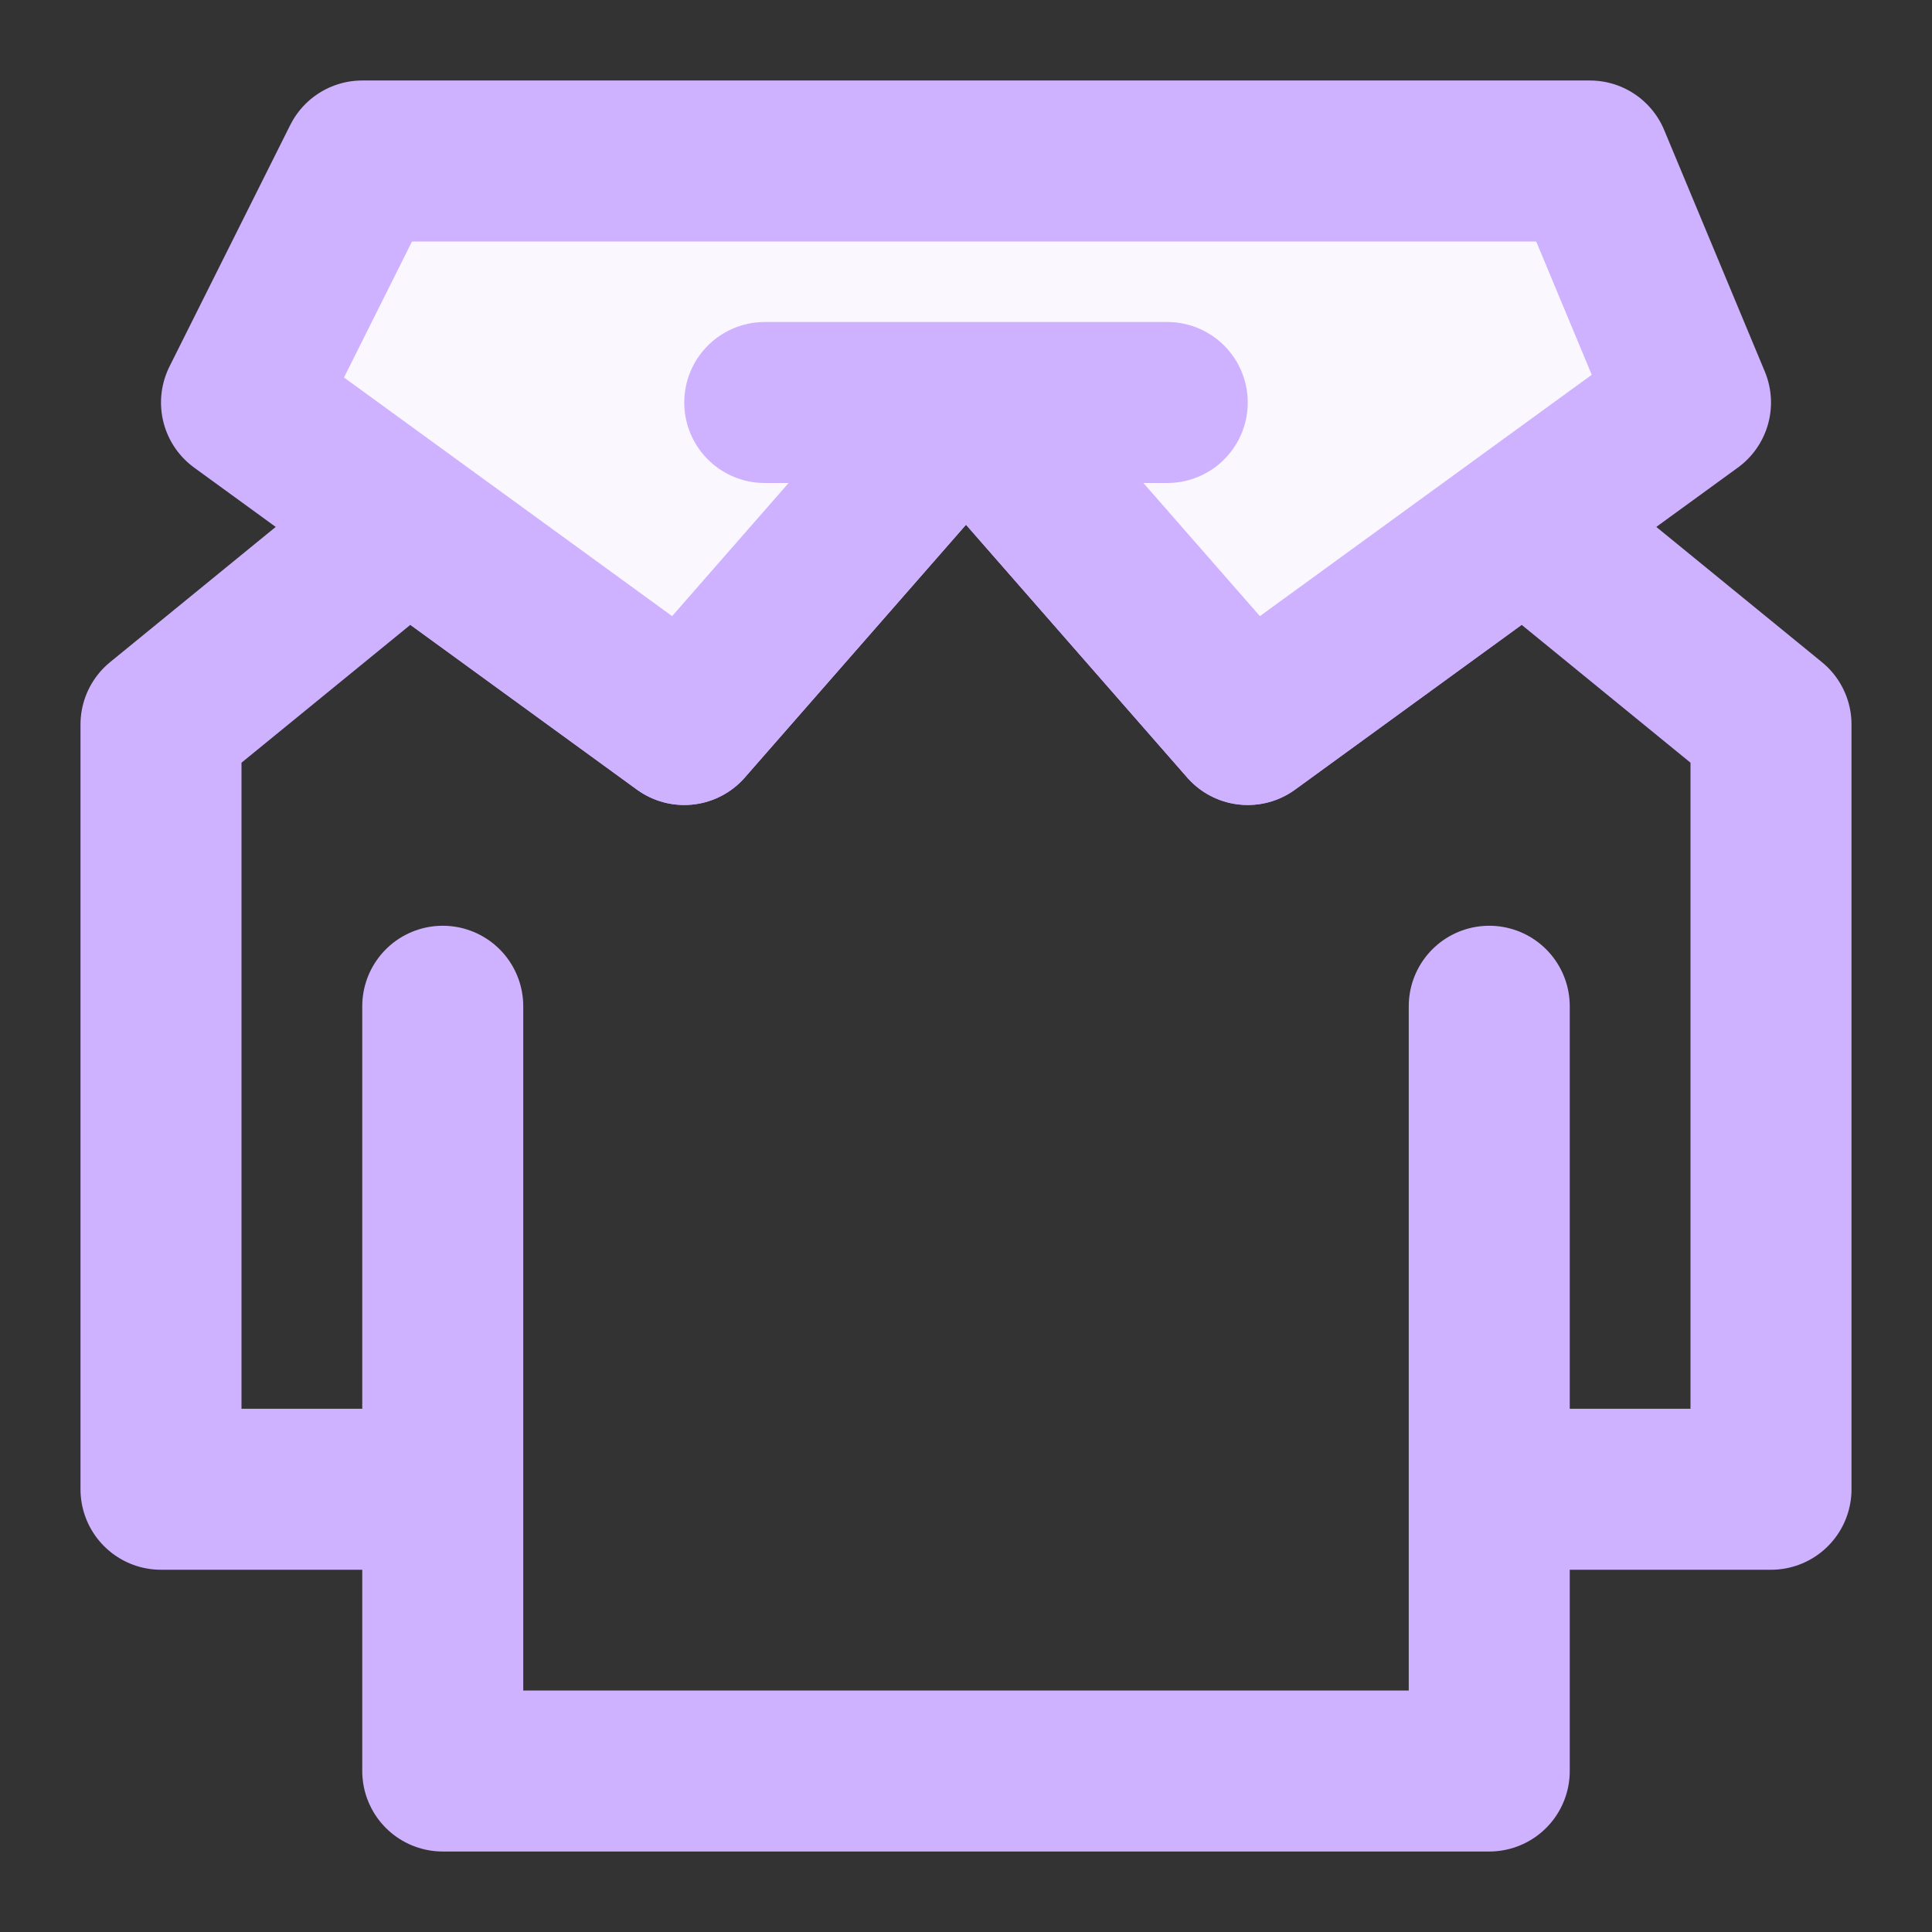 <svg width="24" height="24" viewBox="0 0 24 24" fill="none" xmlns="http://www.w3.org/2000/svg">
<rect x="0" y="0" width="24" height="24" fill="#333333" stroke="none"/>
<path d="M18.5 12.5V18.5M5.5 18.5V22H18.5V18.5M5.5 18.5H2V9L5.062 6.5L8.5 9L12 5L15.5 9L18.938 6.5L22 9V18.5H18.5M5.5 18.5V12.5" stroke="#CFB2FF" stroke-width="2" stroke-linecap="round" stroke-linejoin="round"/>
<path d="M8.5 9L12 5L15.5 9L21 5L19.75 2H4.5L3 5L8.5 9Z" fill="#FAF7FF"/>
<path d="M9.5 5H12M14.5 5H12M12 5L8.5 9L3 5L4.5 2H19.75L21 5L15.5 9L12 5Z" stroke="#CFB2FF" stroke-width="2" stroke-linecap="round" stroke-linejoin="round"/>
</svg>
